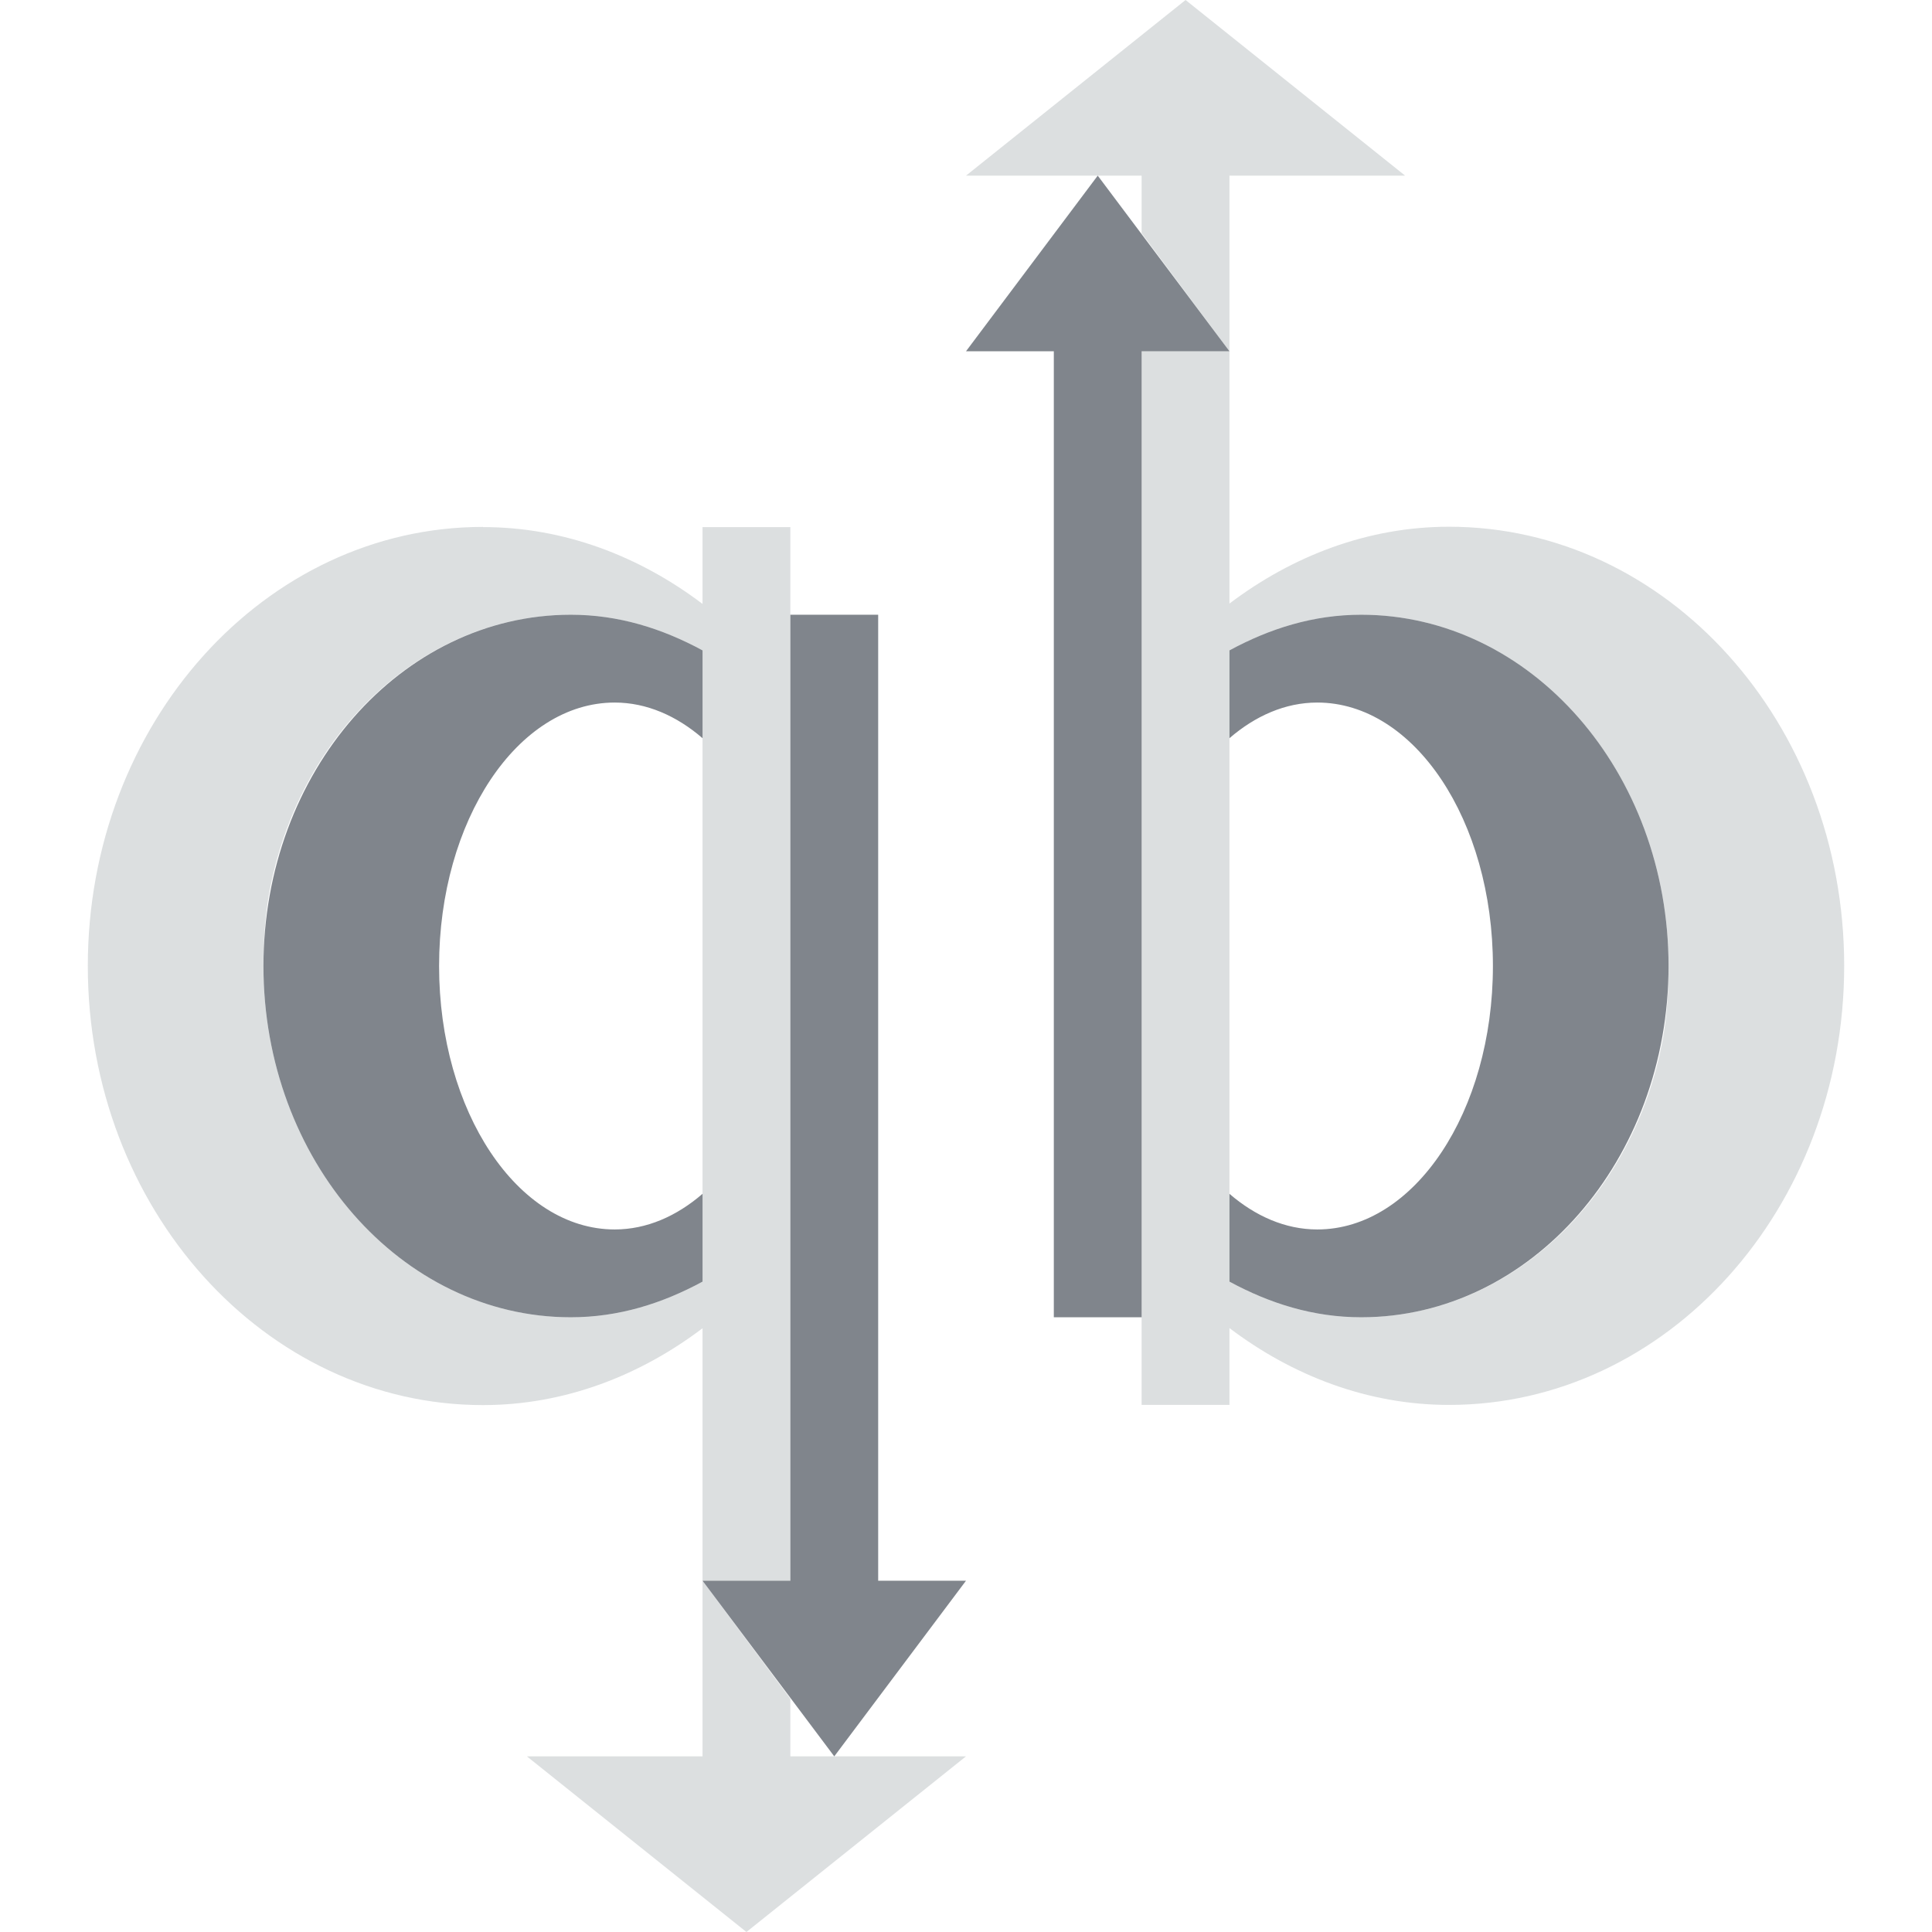 <?xml version="1.0" encoding="UTF-8" standalone="no"?>
<!-- Created with Inkscape (http://www.inkscape.org/) -->

<svg
   xmlns:dc="http://purl.org/dc/elements/1.1/"
   xmlns:cc="http://creativecommons.org/ns#"
   xmlns:rdf="http://www.w3.org/1999/02/22-rdf-syntax-ns#"
   xmlns:svg="http://www.w3.org/2000/svg"
   xmlns="http://www.w3.org/2000/svg"
   xmlns:sodipodi="http://sodipodi.sourceforge.net/DTD/sodipodi-0.dtd"
   xmlns:inkscape="http://www.inkscape.org/namespaces/inkscape"
   width="22"
   height="22"
   id="svg27665"
   version="1.1"
   inkscape:version="0.48.4 r9939"
   sodipodi:docname="qbittorrent.svg">
  <defs
     id="defs27667" />
  <sodipodi:namedview
     id="base"
     pagecolor="#ffffff"
     bordercolor="#666666"
     borderopacity="1.0"
     inkscape:pageopacity="0.0"
     inkscape:pageshadow="2"
     inkscape:zoom="22.627417"
     inkscape:cx="21.400145"
     inkscape:cy="9.9359023"
     inkscape:document-units="px"
     inkscape:current-layer="layer1"
     showgrid="true"
     inkscape:window-width="1920"
     inkscape:window-height="1018"
     inkscape:window-x="-5"
     inkscape:window-y="25"
     inkscape:window-maximized="1"
     inkscape:snap-bbox="true"
     inkscape:bbox-paths="true"
     inkscape:bbox-nodes="true"
     inkscape:snap-bbox-edge-midpoints="true"
     inkscape:snap-bbox-midpoints="true"
     inkscape:object-paths="true"
     inkscape:snap-intersection-paths="true"
     inkscape:object-nodes="true"
     inkscape:snap-smooth-nodes="true"
     inkscape:snap-midpoints="true"
     inkscape:snap-object-midpoints="true"
     inkscape:snap-center="true"
     inkscape:snap-global="true"
     showguides="false"
     inkscape:guide-bbox="true"
     fit-margin-top="0"
     fit-margin-left="0"
     fit-margin-right="0"
     fit-margin-bottom="0"
     inkscape:showpageshadow="false">
    <sodipodi:guide
       orientation="0,1"
       position="600,300"
       id="guide3572" />
    <sodipodi:guide
       orientation="1,0"
       position="294.419,12.122"
       id="guide3574" />
    <sodipodi:guide
       orientation="0,1"
       position="456.044,600"
       id="guide3576" />
    <sodipodi:guide
       orientation="0,1"
       position="-2.8882813e-06,-8.4406273e-05"
       id="guide3578" />
    <sodipodi:guide
       orientation="1,0"
       position="-2.8882813e-06,157.584"
       id="guide3580" />
    <sodipodi:guide
       orientation="1,0"
       position="600,121.218"
       id="guide3582" />
    <sodipodi:guide
       orientation="0,1"
       position="600,-714.344"
       id="guide5928" />
    <sodipodi:guide
       orientation="0,1"
       position="600,-414.344"
       id="guide5930" />
    <sodipodi:guide
       orientation="0,1"
       position="600,-1014.343"
       id="guide5932" />
    <sodipodi:guide
       orientation="0,1"
       position="451.57,524.996"
       id="guide5294" />
    <sodipodi:guide
       orientation="0,1"
       position="451.57,75.014"
       id="guide5296" />
    <sodipodi:guide
       orientation="0,1"
       position="496.015,-931.364"
       id="guide5413" />
    <sodipodi:guide
       orientation="0,1"
       position="457.349,-489.344"
       id="guide5415" />
    <inkscape:grid
       type="xygrid"
       id="grid3070"
       empspacing="5"
       visible="true"
       enabled="true"
       snapvisiblegridlinesonly="true"
       originx="4.3243213e-05px"
       originy="-2.6947047e-05px" />
  </sodipodi:namedview>
  <g
     inkscape:label="Camada 1"
     inkscape:groupmode="layer"
     id="layer1"
     transform="translate(3364.417,-2094.719)">
    <path
       style="color:#000000;fill:#d1d4d6;fill-opacity:0.743;fill-rule:nonzero;stroke:none;stroke-width:2;marker:none;visibility:visible;display:inline;overflow:visible;enable-background:accumulate"
       d="m -3350.917,2094.719 -2.5,2 2,0 0,0.656 1,1.344 0,-2 2,0 -2.5,-2 z m 0.5,4 -1,0 0,1.75 0,2.125 0,0.312 0,0.031 0,2.781 0,2.781 0,0.031 0,0.312 0,0.875 0,1 1,0 0,-0.875 c 0.712,0.539 1.571,0.875 2.5,0.875 2.485,0 4.5,-2.239 4.5,-5 0,-2.761 -2.015,-5 -4.5,-5 -0.929,0 -1.788,0.336 -2.5,0.875 l 0,-2.875 z m -8.5,2 c -2.485,0 -4.5,2.239 -4.5,5 0,2.761 2.015,5 4.5,5 0.929,0 1.788,-0.336 2.5,-0.875 l 0,2.875 1,0 0,-1.75 0,-2.125 0,-0.312 0,-0.031 0,-2.781 0,-2.781 0,-0.031 0,-0.312 0,-0.875 0,-1 -1,0 0,0.875 c -0.712,-0.539 -1.571,-0.875 -2.5,-0.875 z m 2.5,12 0,2 -2,0 2.5,2 2.5,-2 -2,0 0,-0.656 -1,-1.344 z m -1.5,-11 c 0.545,0 1.041,0.157 1.5,0.406 l 0,1 0,5.188 0,1 c -0.459,0.249 -0.955,0.406 -1.5,0.406 -1.933,0 -3.5,-1.791 -3.5,-4 0,-0.276 0.017,-0.552 0.062,-0.812 0.326,-1.823 1.746,-3.188 3.438,-3.188 z m 9,0 c 1.933,0 3.5,1.791 3.5,4 0,0.276 -0.016,0.552 -0.062,0.812 -0.326,1.823 -1.746,3.188 -3.438,3.188 -0.545,0 -1.041,-0.157 -1.5,-0.406 l 0,-1 0,-5.188 0,-1 c 0.459,-0.249 0.955,-0.406 1.5,-0.406 z"
       id="path3772"
       inkscape:connector-curvature="0" />
    <path
       style="color:#000000;fill:#434a55;fill-opacity:0.675;fill-rule:nonzero;stroke:none;stroke-width:2;marker:none;visibility:visible;display:inline;overflow:visible;enable-background:accumulate"
       d="m -3351.917,2096.719 -1.5,2 1,0 0,7 0,4 1,0 0,-1.188 0,-2.812 0,-2.812 0,-2.438 0,-1.75 1,0 -1.5,-2 z m -6,5 c -1.933,0 -3.5,1.791 -3.5,4 0,2.209 1.567,4 3.5,4 0.545,0 1.041,-0.157 1.5,-0.406 l 0,-1 c -0.294,0.254 -0.636,0.406 -1,0.406 -1.105,0 -2,-1.343 -2,-3 0,-1.657 0.895,-3 2,-3 0.363,0 0.706,0.152 1,0.406 l 0,-1 c -0.459,-0.249 -0.955,-0.406 -1.5,-0.406 z m 2.5,0 0,1.188 0,2.812 0,2.812 0,2.438 0,1.75 -1,0 1.5,2 1.5,-2 -1,0 0,-7 0,-4 -1,0 z m 6.5,0 c -0.545,0 -1.041,0.157 -1.5,0.406 l 0,1 c 0.294,-0.254 0.636,-0.406 1,-0.406 1.105,0 2,1.343 2,3 0,1.657 -0.895,3 -2,3 -0.363,0 -0.706,-0.152 -1,-0.406 l 0,1 c 0.459,0.249 0.955,0.406 1.5,0.406 1.933,0 3.5,-1.791 3.5,-4 0,-2.209 -1.567,-4 -3.5,-4 z"
       id="path3805"
       inkscape:connector-curvature="0" />
  </g>
</svg>
